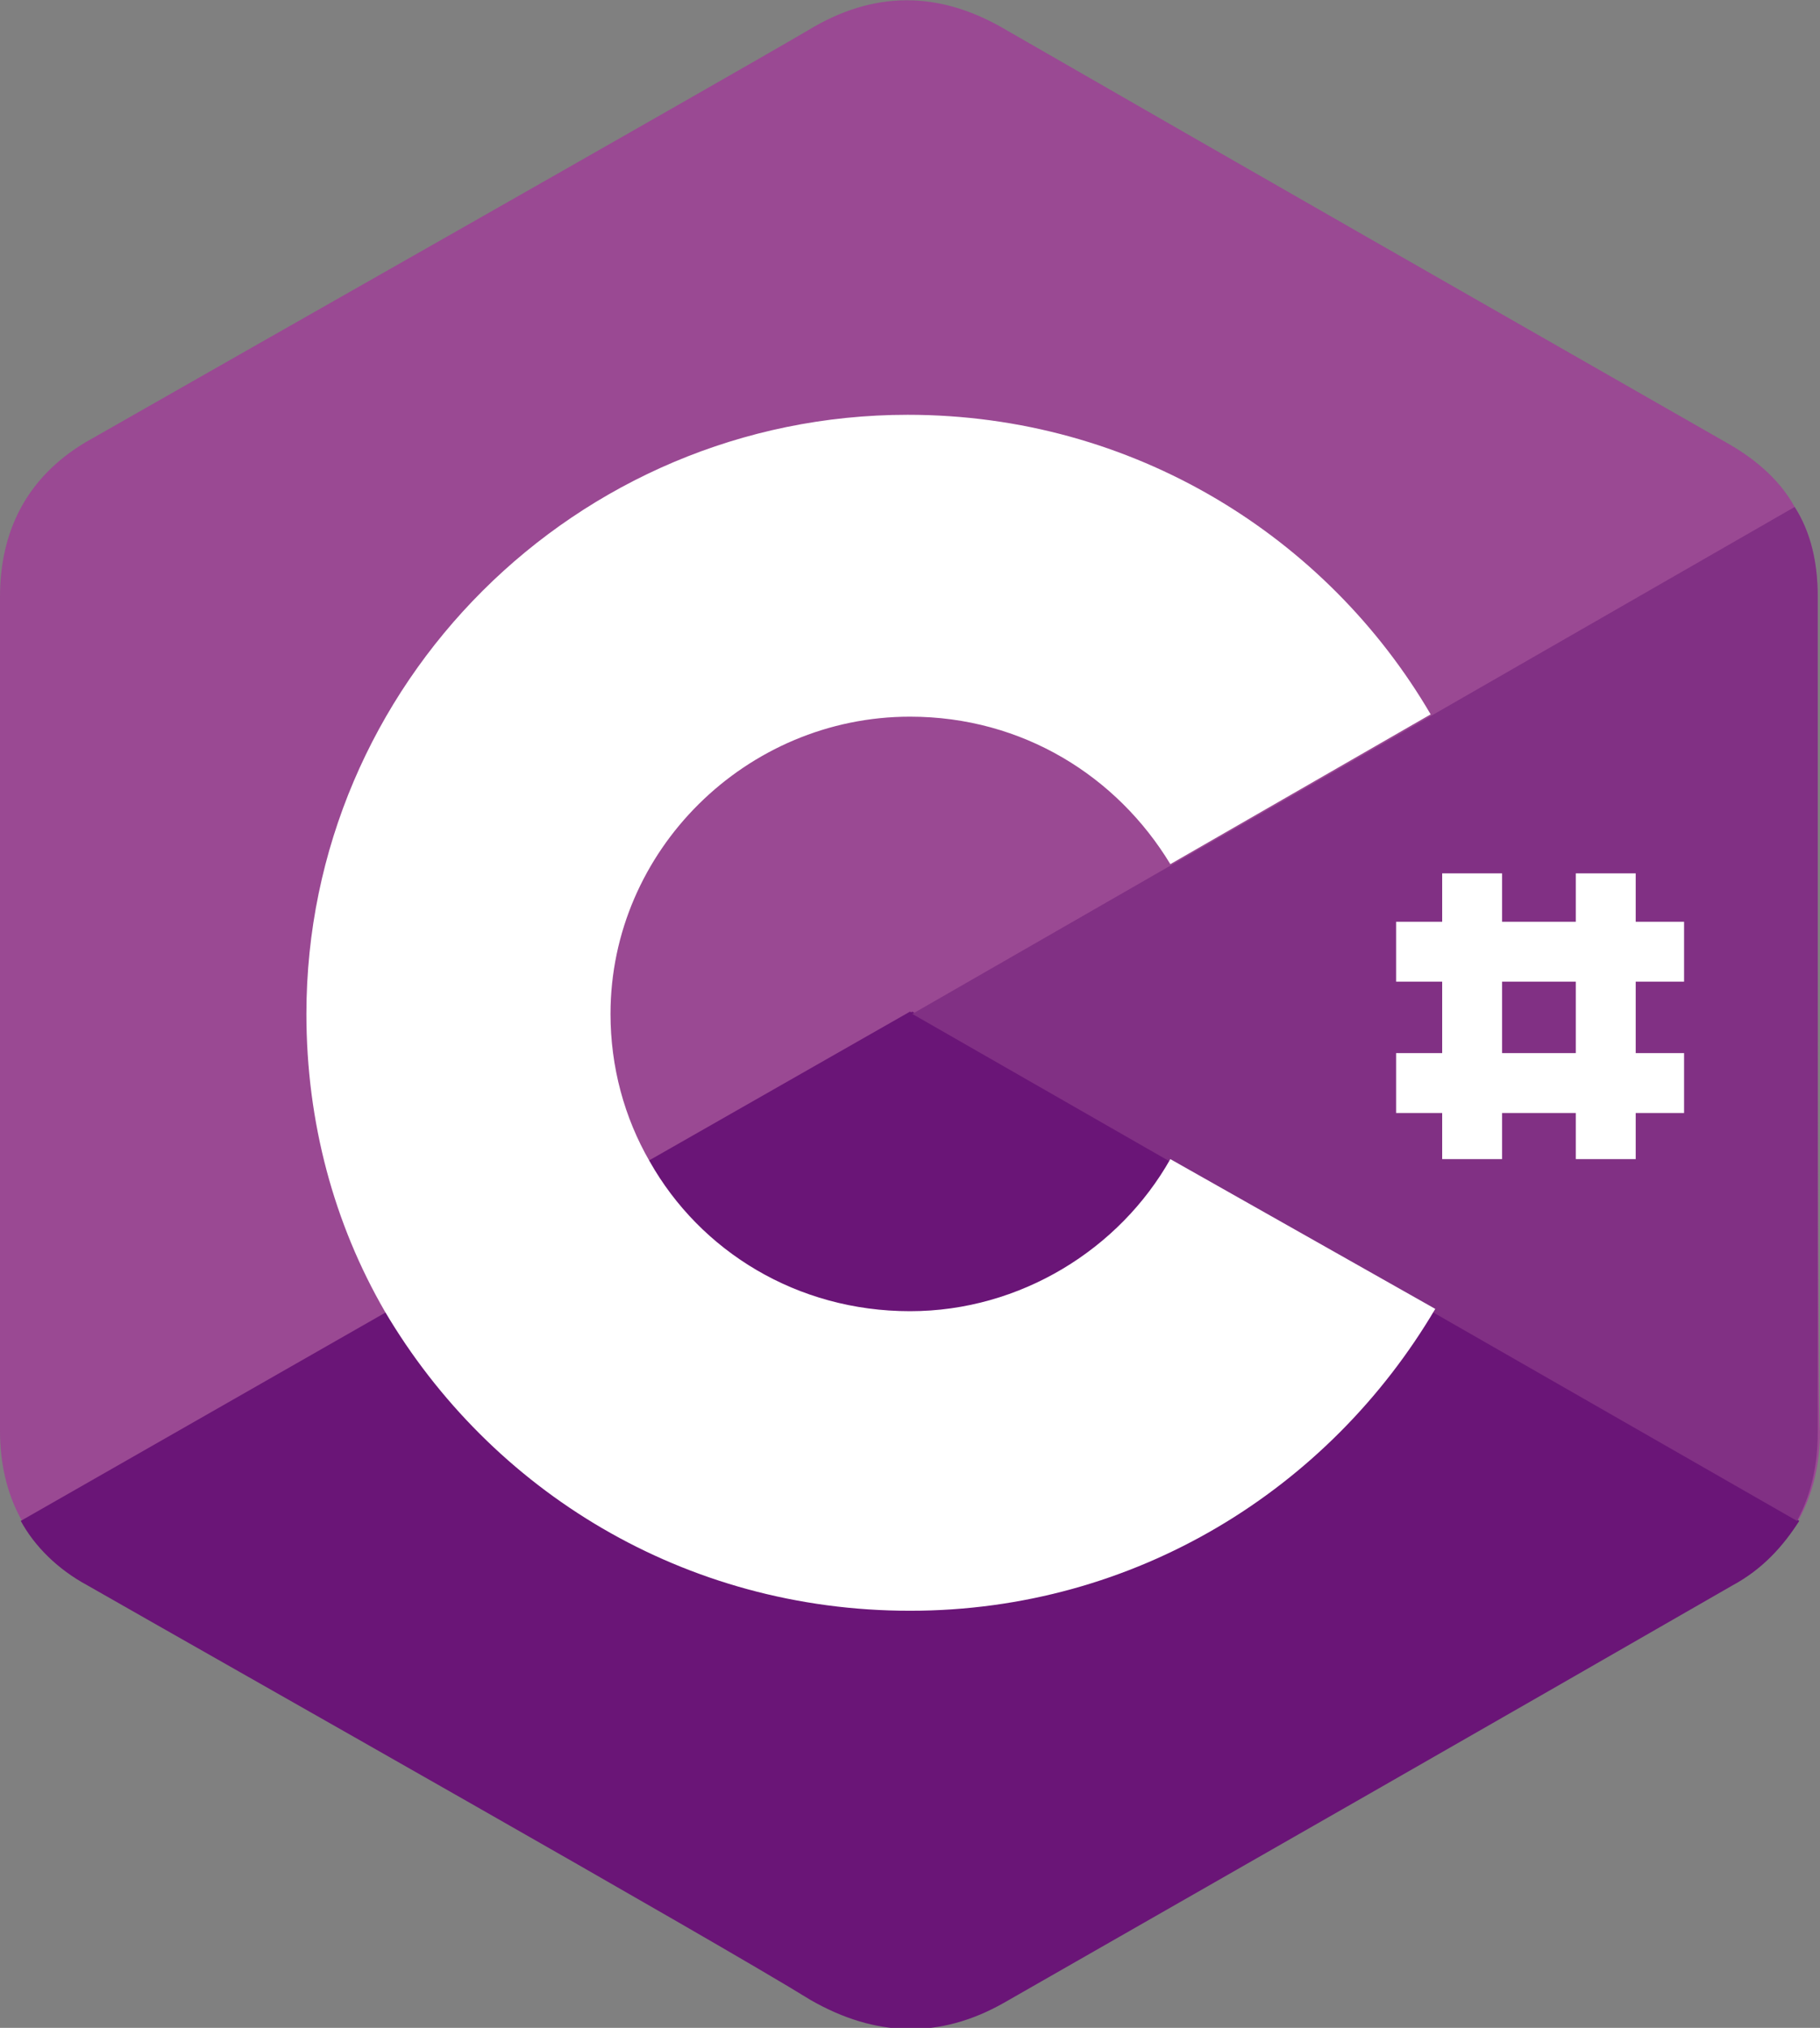 <?xml version="1.0" encoding="utf-8"?>
<!-- Generator: Adobe Illustrator 24.2.0, SVG Export Plug-In . SVG Version: 6.00 Build 0)  -->
<svg version="1.1" id="Layer_1" xmlns="http://www.w3.org/2000/svg" xmlns:xlink="http://www.w3.org/1999/xlink" x="0px" y="0px"
	 viewBox="0 0 79 88" style="enable-background:new 0 0 79 88;" xml:space="preserve">
<rect x="0" y="0" width="79" height="88" fill="#808080" stroke="none"/>
<style type="text/css">
	.st0{fill:#9A4993;}
	.st1{fill:#6A1577;}
	.st2{fill:#813084;}
	.st3{fill:#FFFFFF;}
</style>
<g>
	<path id="XMLID_10_" class="st0" d="M78.9,25.9c0-1.5-0.3-2.8-1-3.9c-0.6-1.1-1.6-2-2.8-2.7c-10.5-6-21-12-31.6-18.1
		c-2.8-1.6-5.6-1.6-8.4,0.1C31,3.7,10,15.6,3.7,19.2C1.2,20.7,0,23,0,25.9c0,12,0,24.2,0,36.2c0,1.4,0.3,2.7,0.9,3.8
		C1.5,67,2.5,68,3.8,68.7c6.3,3.6,27.2,15.4,31.4,18c2.8,1.6,5.6,1.7,8.4,0.1c10.5-6,21-12,31.6-18.1c1.3-0.7,2.2-1.7,2.9-2.8
		c0.6-1.1,0.9-2.4,0.9-3.8C78.9,62.2,78.9,38,78.9,25.9"/>
	<path id="XMLID_8_" class="st1" d="M39.6,43.9L0.9,66c0.6,1.1,1.6,2.1,2.9,2.8c6.3,3.6,27.2,15.4,31.4,18c2.8,1.6,5.6,1.7,8.4,0.1
		c10.5-6,21-12,31.6-18.1c1.3-0.7,2.2-1.7,2.9-2.8L39.6,43.9"/>
	<path id="XMLID_7_" class="st1" d="M28.1,50.4c2.2,3.9,6.5,6.5,11.3,6.5s9.1-2.7,11.3-6.6l-11.2-6.4L28.1,50.4"/>
	<path id="XMLID_2_" class="st2" d="M78.9,25.9c0-1.5-0.3-2.8-1-3.9l-38.3,22L78,66c0.6-1.1,0.9-2.4,0.9-3.8
		C78.9,62.2,78.9,38,78.9,25.9"/>
	<path id="XMLID_9_" class="st3" d="M50.8,50.3c-2.2,3.9-6.5,6.6-11.3,6.6c-4.9,0-9.1-2.6-11.3-6.5c-1.1-1.9-1.7-4.1-1.7-6.4
		c0-7.1,5.9-12.9,13-12.9c4.9,0,9,2.6,11.3,6.4L62.1,31C57.6,23.3,49.2,18,39.4,18C25,18,13.3,29.7,13.3,44c0,4.7,1.2,9.1,3.4,12.9
		c4.6,7.8,13,13,22.8,13s18.2-5.3,22.8-13.1L50.8,50.3"/>
	<g id="XMLID_32_">
		<rect id="XMLID_1_" x="62.6" y="37.9" class="st3" width="2.6" height="12.4"/>
		<rect id="XMLID_30_" x="68.4" y="37.9" class="st3" width="2.6" height="12.4"/>
		<rect id="XMLID_31_" x="60.6" y="40" class="st3" width="12.5" height="2.6"/>
		<rect id="XMLID_23_" x="60.6" y="45.7" class="st3" width="12.5" height="2.6"/>
	</g>
</g>
</svg>
